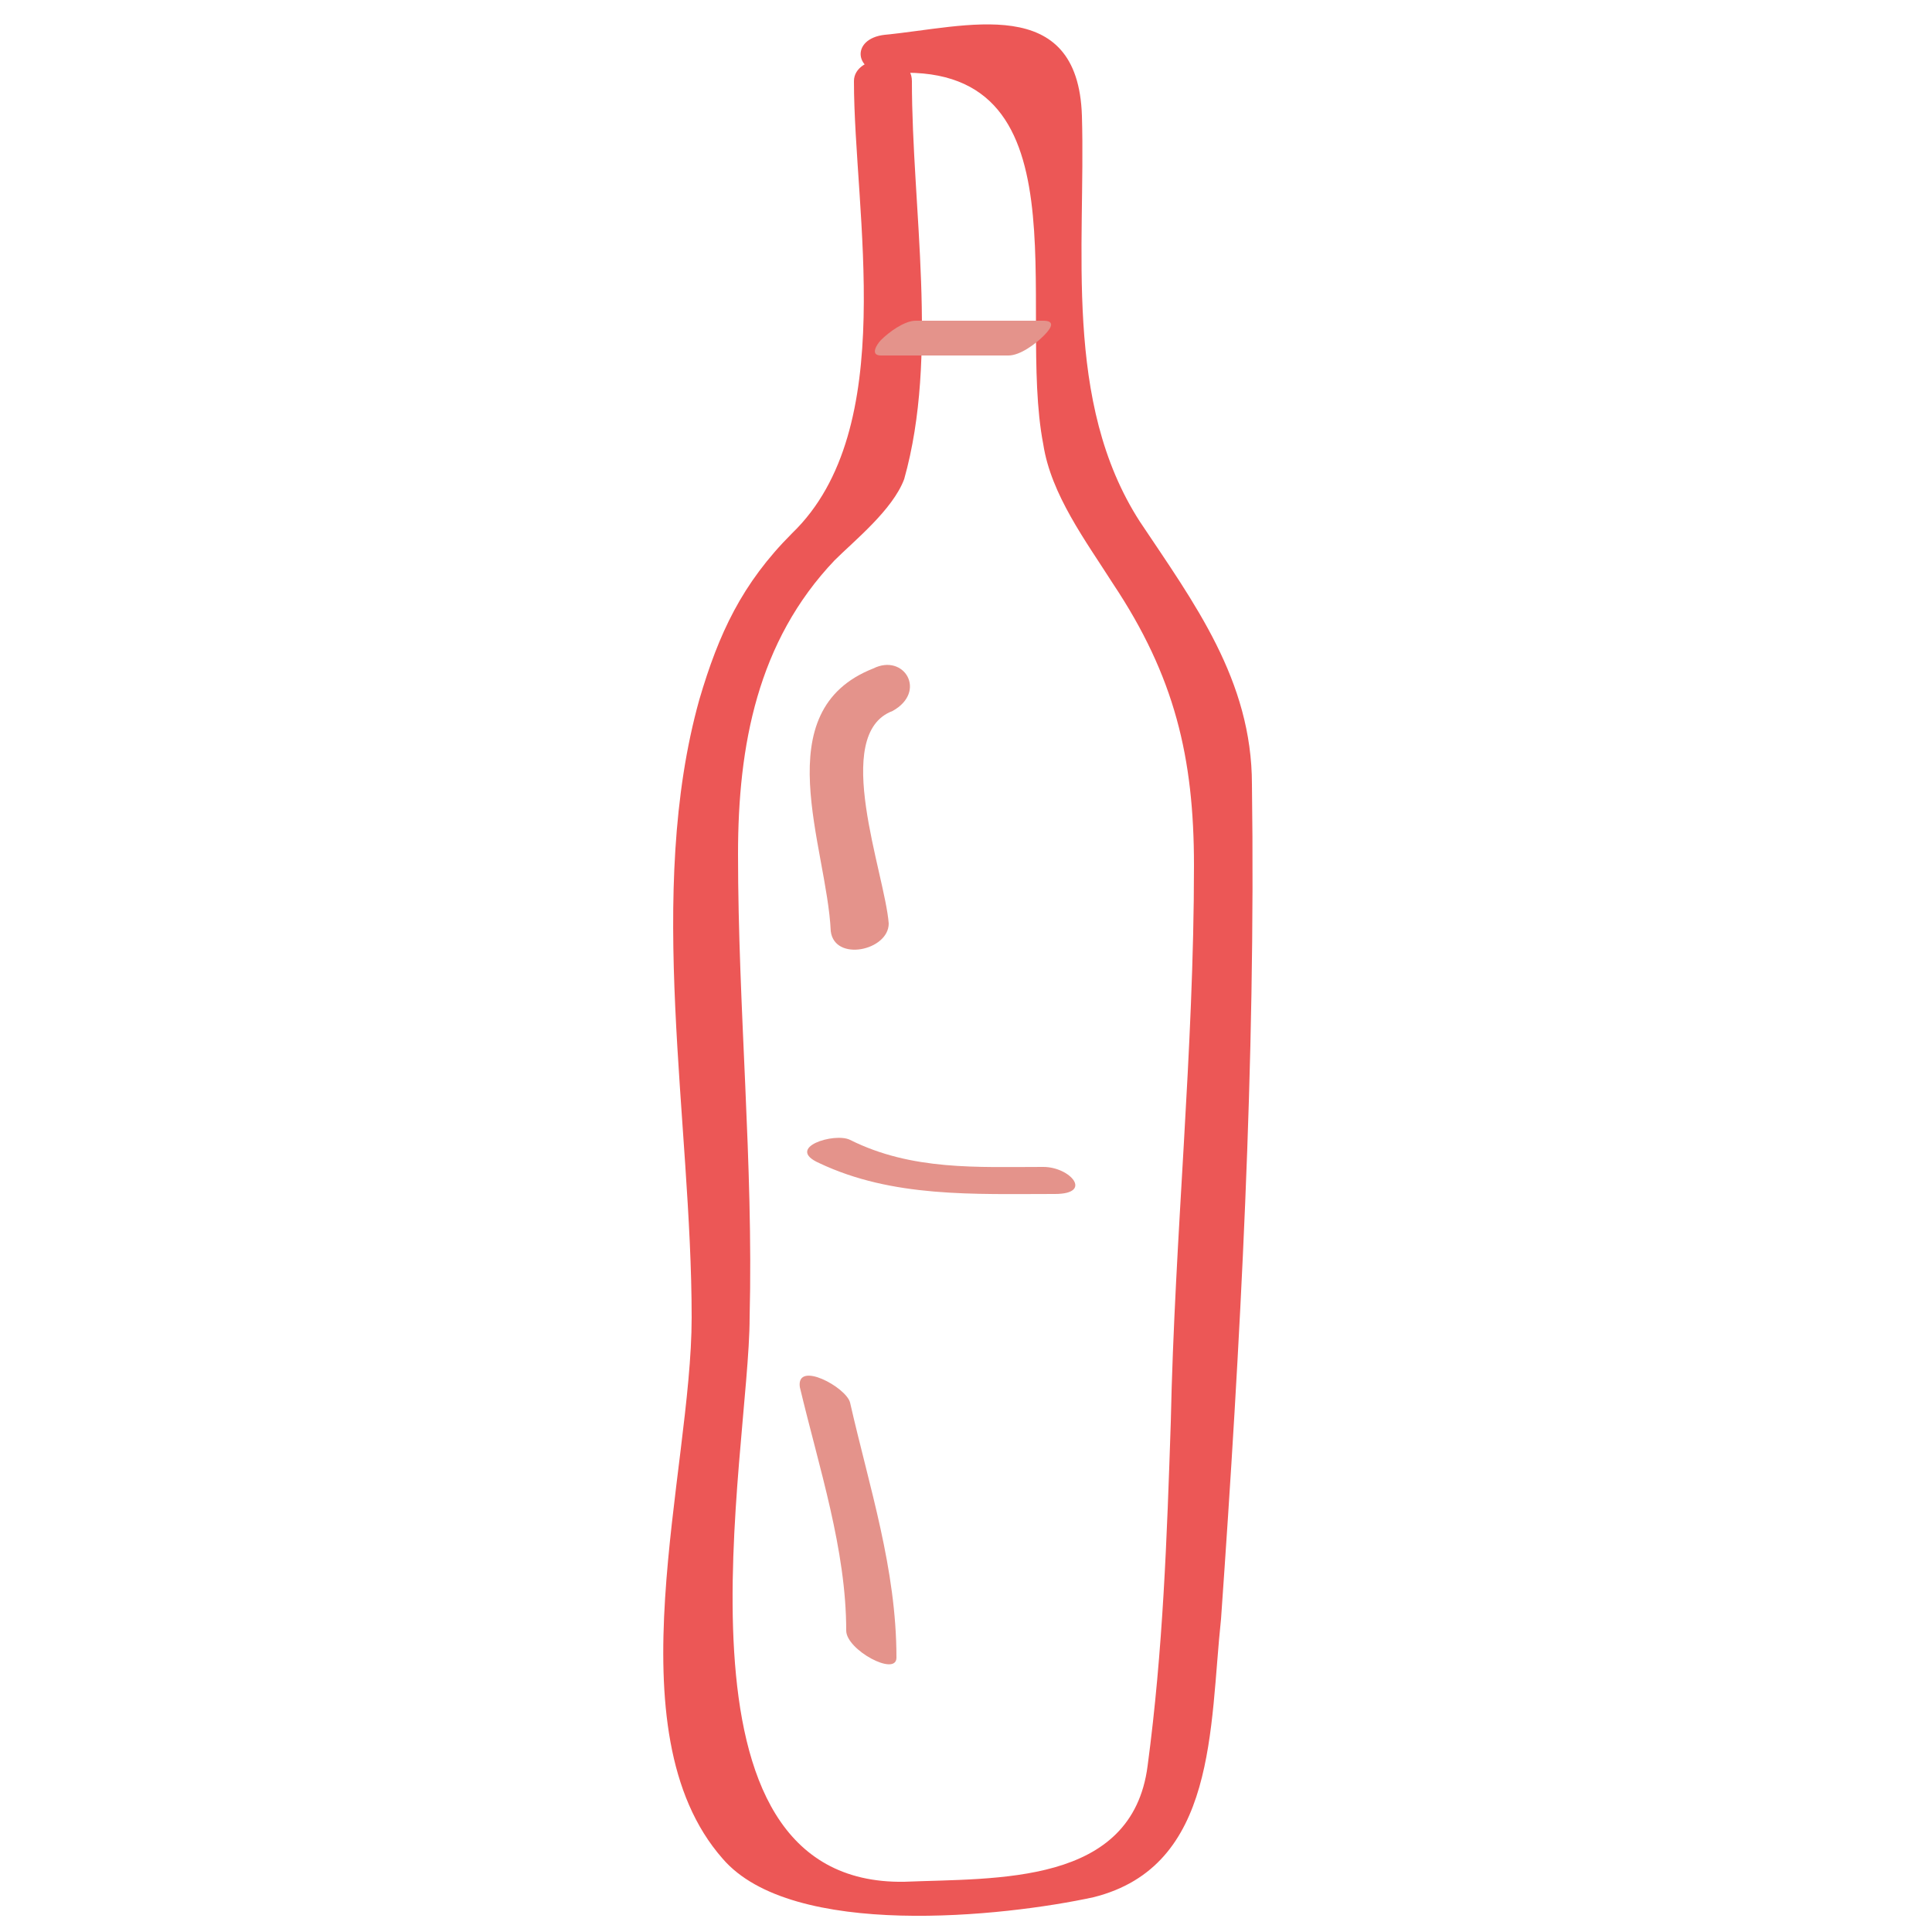 <svg xmlns="http://www.w3.org/2000/svg" enable-background="new 0 0 50 50" viewBox="0 0 50 50" id="Alcohol">
  <path fill="#EC5756" d="M22.1,2.1c0,3.4,1.2,9-1.6,11.7c-1.3,1.3-1.9,2.6-2.4,4.3c-1.4,5-0.2,10.9-0.2,16c0,4-2.1,10.7,0.8,14
				c1.8,2.1,7.3,1.5,9.6,1c3.2-0.8,3-4.4,3.3-7.2c0.5-7.1,0.9-14.4,0.8-21.6c0-2.7-1.5-4.7-2.9-6.8c-2-3.1-1.4-7.1-1.5-10.5
				c-0.1-3.2-3-2.3-5.1-2.1c-0.9,0.1-0.8,1,0.1,1c5.2-0.4,3.3,6,4,9.6c0.2,1.3,1.1,2.5,1.8,3.6c1.6,2.4,2.1,4.5,2.1,7.3
				c0,4.8-0.5,9.6-0.6,14.4c-0.1,3-0.2,5.9-0.6,8.9c-0.4,3.1-3.9,2.9-6.3,3c-6.4,0.1-4-11.1-4-14.6c0.1-4-0.3-8-0.3-12
				c0-2.8,0.5-5.5,2.5-7.6c0.5-0.5,1.5-1.3,1.8-2.1c0.9-3.2,0.2-7,0.2-10.3C23.6,1.3,22.1,1.4,22.1,2.1L22.1,2.1z" class="color1e1e1c svgShape"></path>
  <path fill="#E4938B" d="M22.8 9.2c1.1 0 2.2 0 3.3 0 .3 0 .7-.3.9-.5.1-.1.4-.4 0-.4-1.1 0-2.2 0-3.3 0-.3 0-.7.3-.9.5C22.7 8.9 22.5 9.2 22.8 9.2L22.8 9.2zM21.2 30.1c1.9.9 4 .8 6.1.8 1 0 .4-.7-.3-.7-1.7 0-3.4.1-5-.7C21.6 29.3 20.3 29.7 21.2 30.1L21.2 30.1zM22.6 17.3c-2.8 1.1-1.2 4.6-1.1 6.8.1.8 1.5.5 1.5-.2-.1-1.3-1.5-4.9.1-5.5C24 17.9 23.4 16.9 22.6 17.3L22.6 17.3zM20.7 35.9c.5 2.1 1.2 4.2 1.2 6.3 0 .5 1.3 1.2 1.3.7 0-2.3-.7-4.4-1.2-6.6C21.9 35.9 20.6 35.2 20.7 35.9L20.7 35.9z" class="color1e1e1c svgShape"></path>
</svg>
